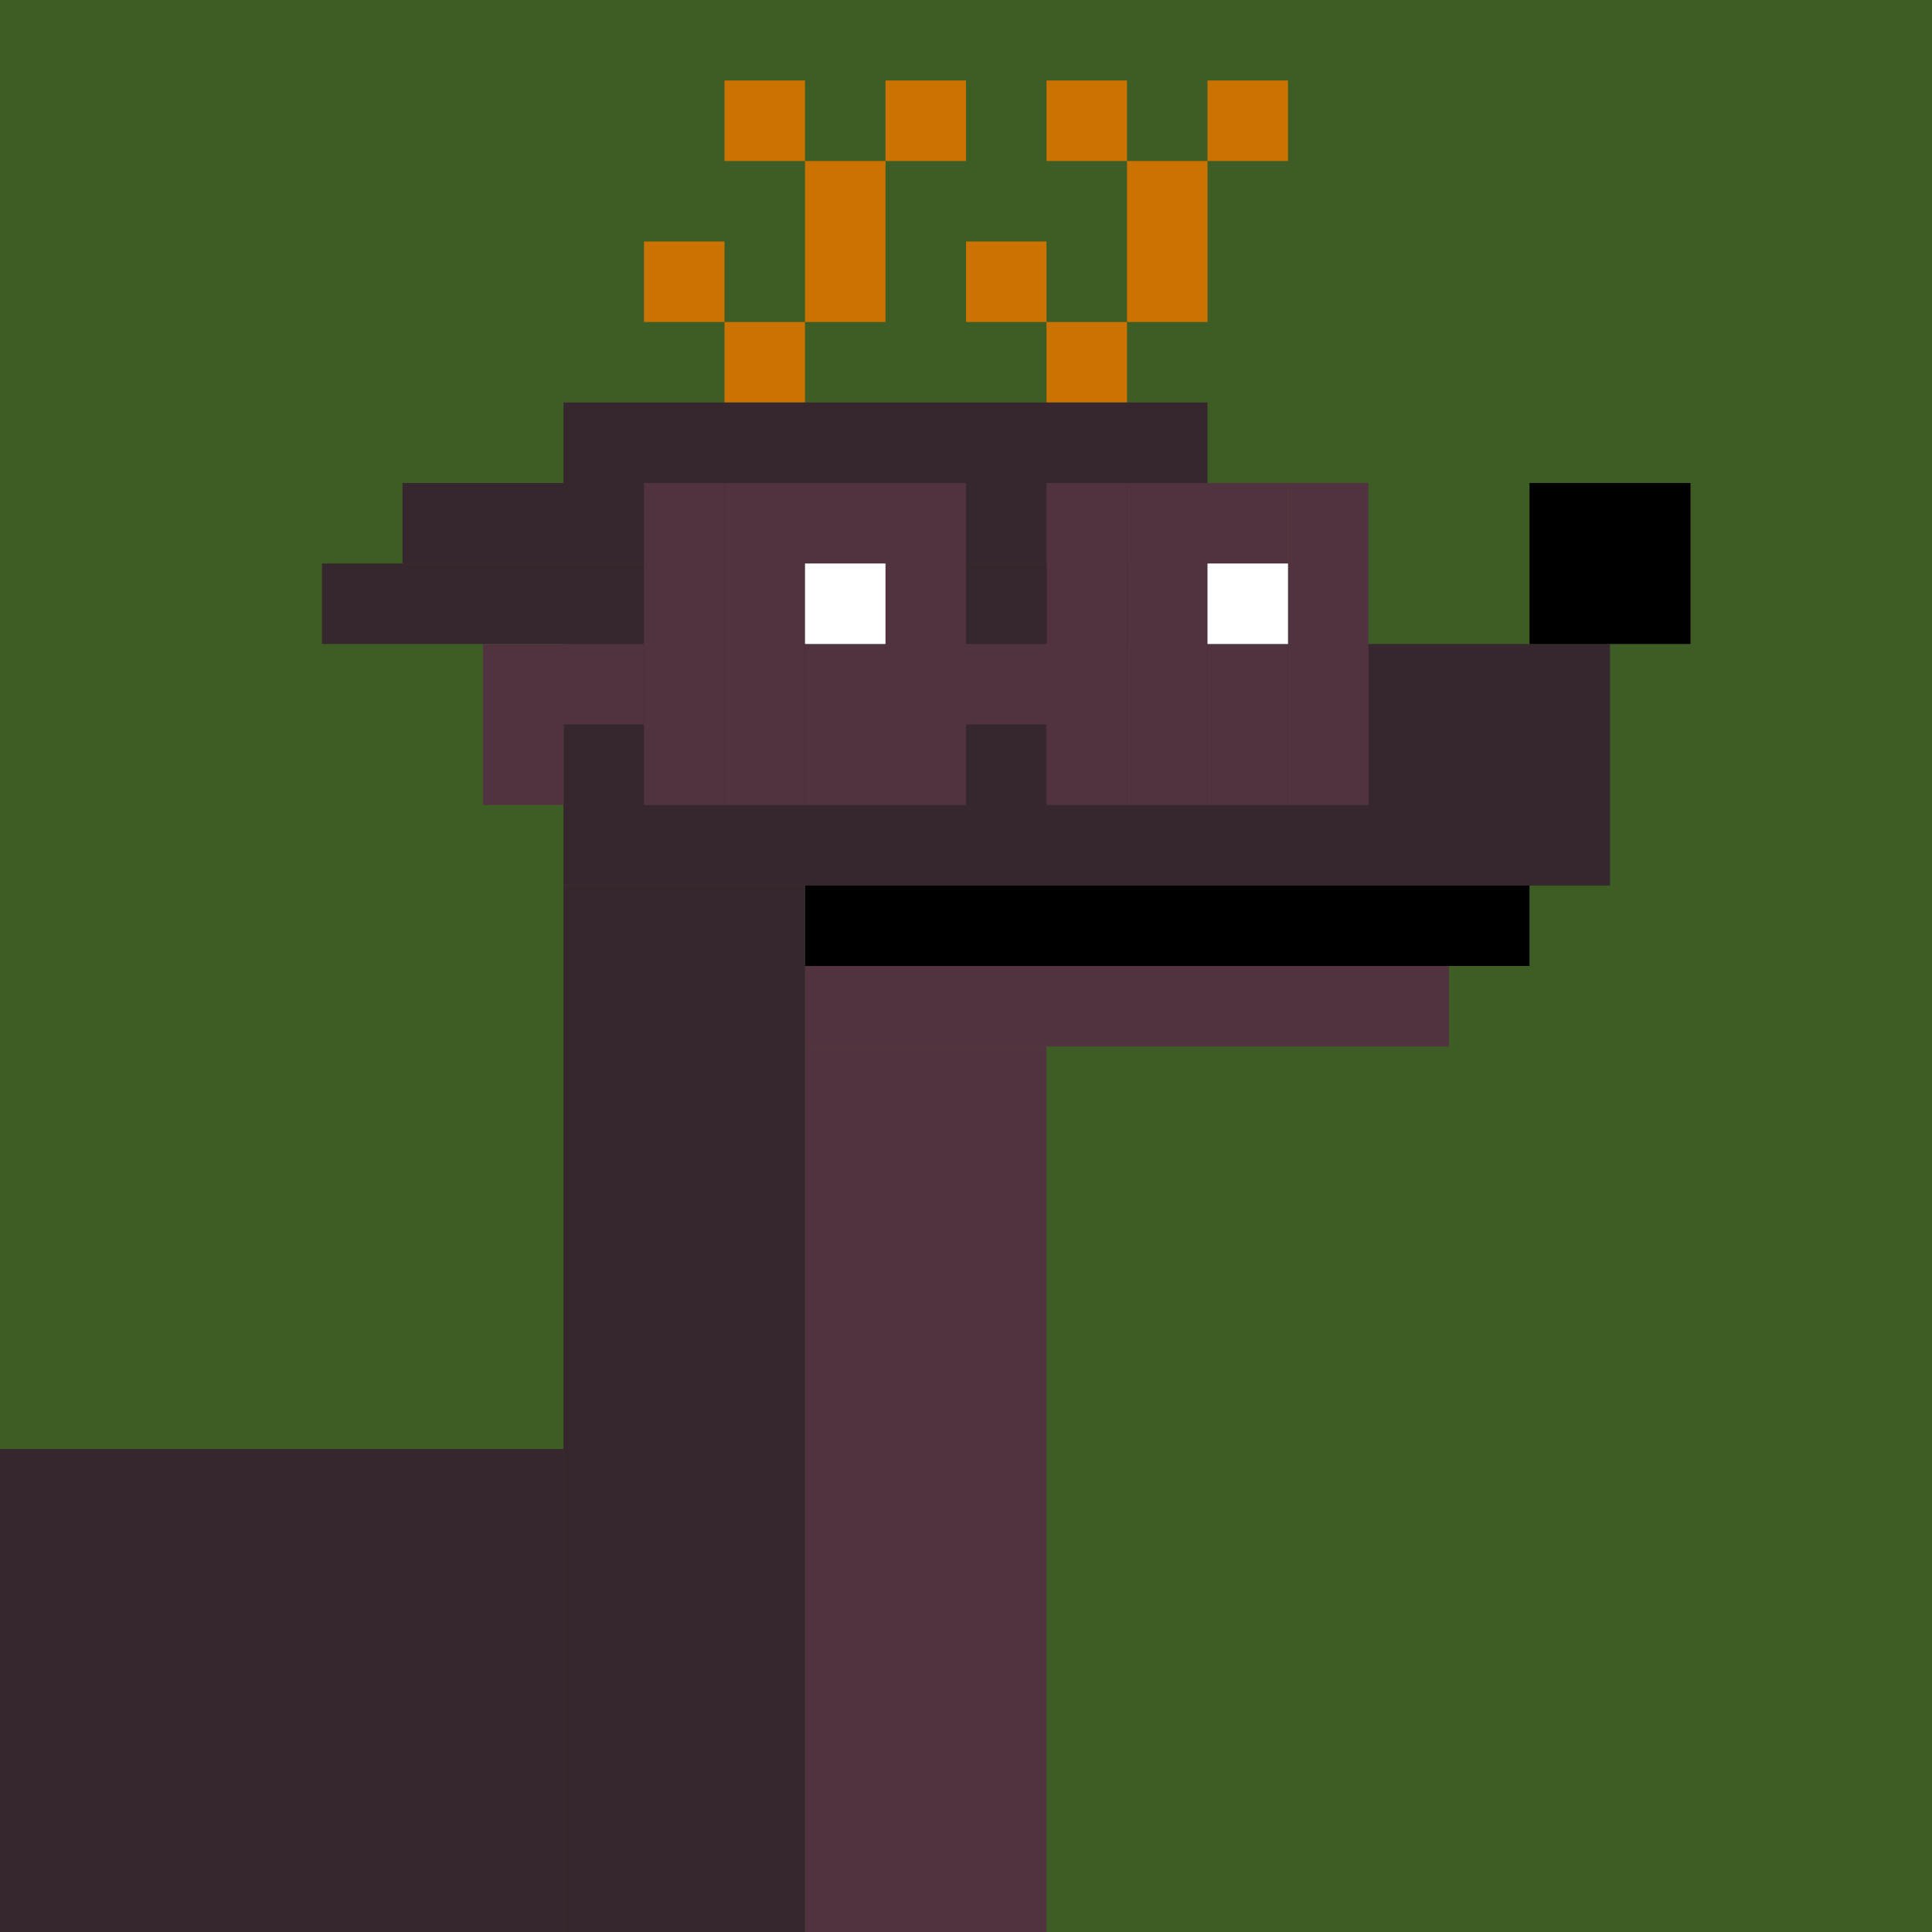 <svg width="24" height="24" viewBox="0 0 24 24" fill="none" xmlns="http://www.w3.org/2000/svg"><style type="text/css">.noggles{fill:#513340;}.tintable{fill:#000000;}</style><rect x="0" y="0" width="24" height="24" fill="#3e5d25"/><rect x="9" y="1" width="1" height="1" fill="#CB7300"/><rect x="11" y="1" width="1" height="1" fill="#CB7300"/><rect x="13" y="1" width="1" height="1" fill="#CB7300"/><rect x="12" y="3" width="1" height="1" fill="#CB7300"/><rect x="8" y="3" width="1" height="1" fill="#CB7300"/><rect x="9" y="4" width="1" height="1" fill="#CB7300"/><rect x="13" y="4" width="1" height="1" fill="#CB7300"/><rect x="13" y="7" width="1" height="1" fill="black"/><rect x="7" y="5" width="8" height="1" fill="#36262D"/><rect x="5" y="6" width="10" height="1" fill="#36262D"/><rect x="4" y="7" width="11" height="1" fill="#36262D"/><rect x="7" y="8" width="13" height="3" fill="#36262D"/><rect x="15" y="1" width="1" height="1" fill="#CB7300"/><rect x="14" y="2" width="1" height="2" fill="#CB7300"/><rect x="10" y="2" width="1" height="2" fill="#CB7300"/><rect x="13" y="7" width="1" height="1" fill="black"/><rect width="2" height="2" transform="matrix(-1 0 0 1 21 6)" class="tintable"/><rect x="10" y="11" width="9" height="1" fill="black"/><rect x="10" y="12" width="8" height="1" fill="#513340"/><rect width="3" height="11" transform="matrix(1 0 0 -1 10 24)" fill="#513340"/><rect x="11" y="7" width="1" height="1" fill="black"/><rect x="7" y="11" width="3" height="13" fill="#36262D"/><rect x="7" y="24" width="7" height="6" transform="rotate(-180 7 24)" fill="#36262D"/><rect x="6" y="8" width="1" height="2" class="noggles"/><rect x="8" y="6" width="1" height="4" class="noggles"/><rect x="13" y="6" width="1" height="4" class="noggles"/><rect x="16" y="6" width="1" height="4" class="noggles"/><rect x="11" y="6" width="1" height="4" class="noggles"/><rect x="7" y="8" width="1" height="1" class="noggles"/><rect x="12" y="8" width="1" height="1" class="noggles"/><rect x="9" y="6" width="2" height="1" class="noggles"/><rect x="14" y="6" width="2" height="1" class="noggles"/><rect x="14" y="7" width="1" height="3" class="noggles"/><rect x="9" y="7" width="1" height="3" class="noggles"/><rect x="10" y="8" width="1" height="2" class="noggles"/><rect x="15" y="8" width="1" height="2" class="noggles"/><rect x="15" y="7" width="1" height="1" fill="white"/><rect x="10" y="7" width="1" height="1" fill="white"/></svg>